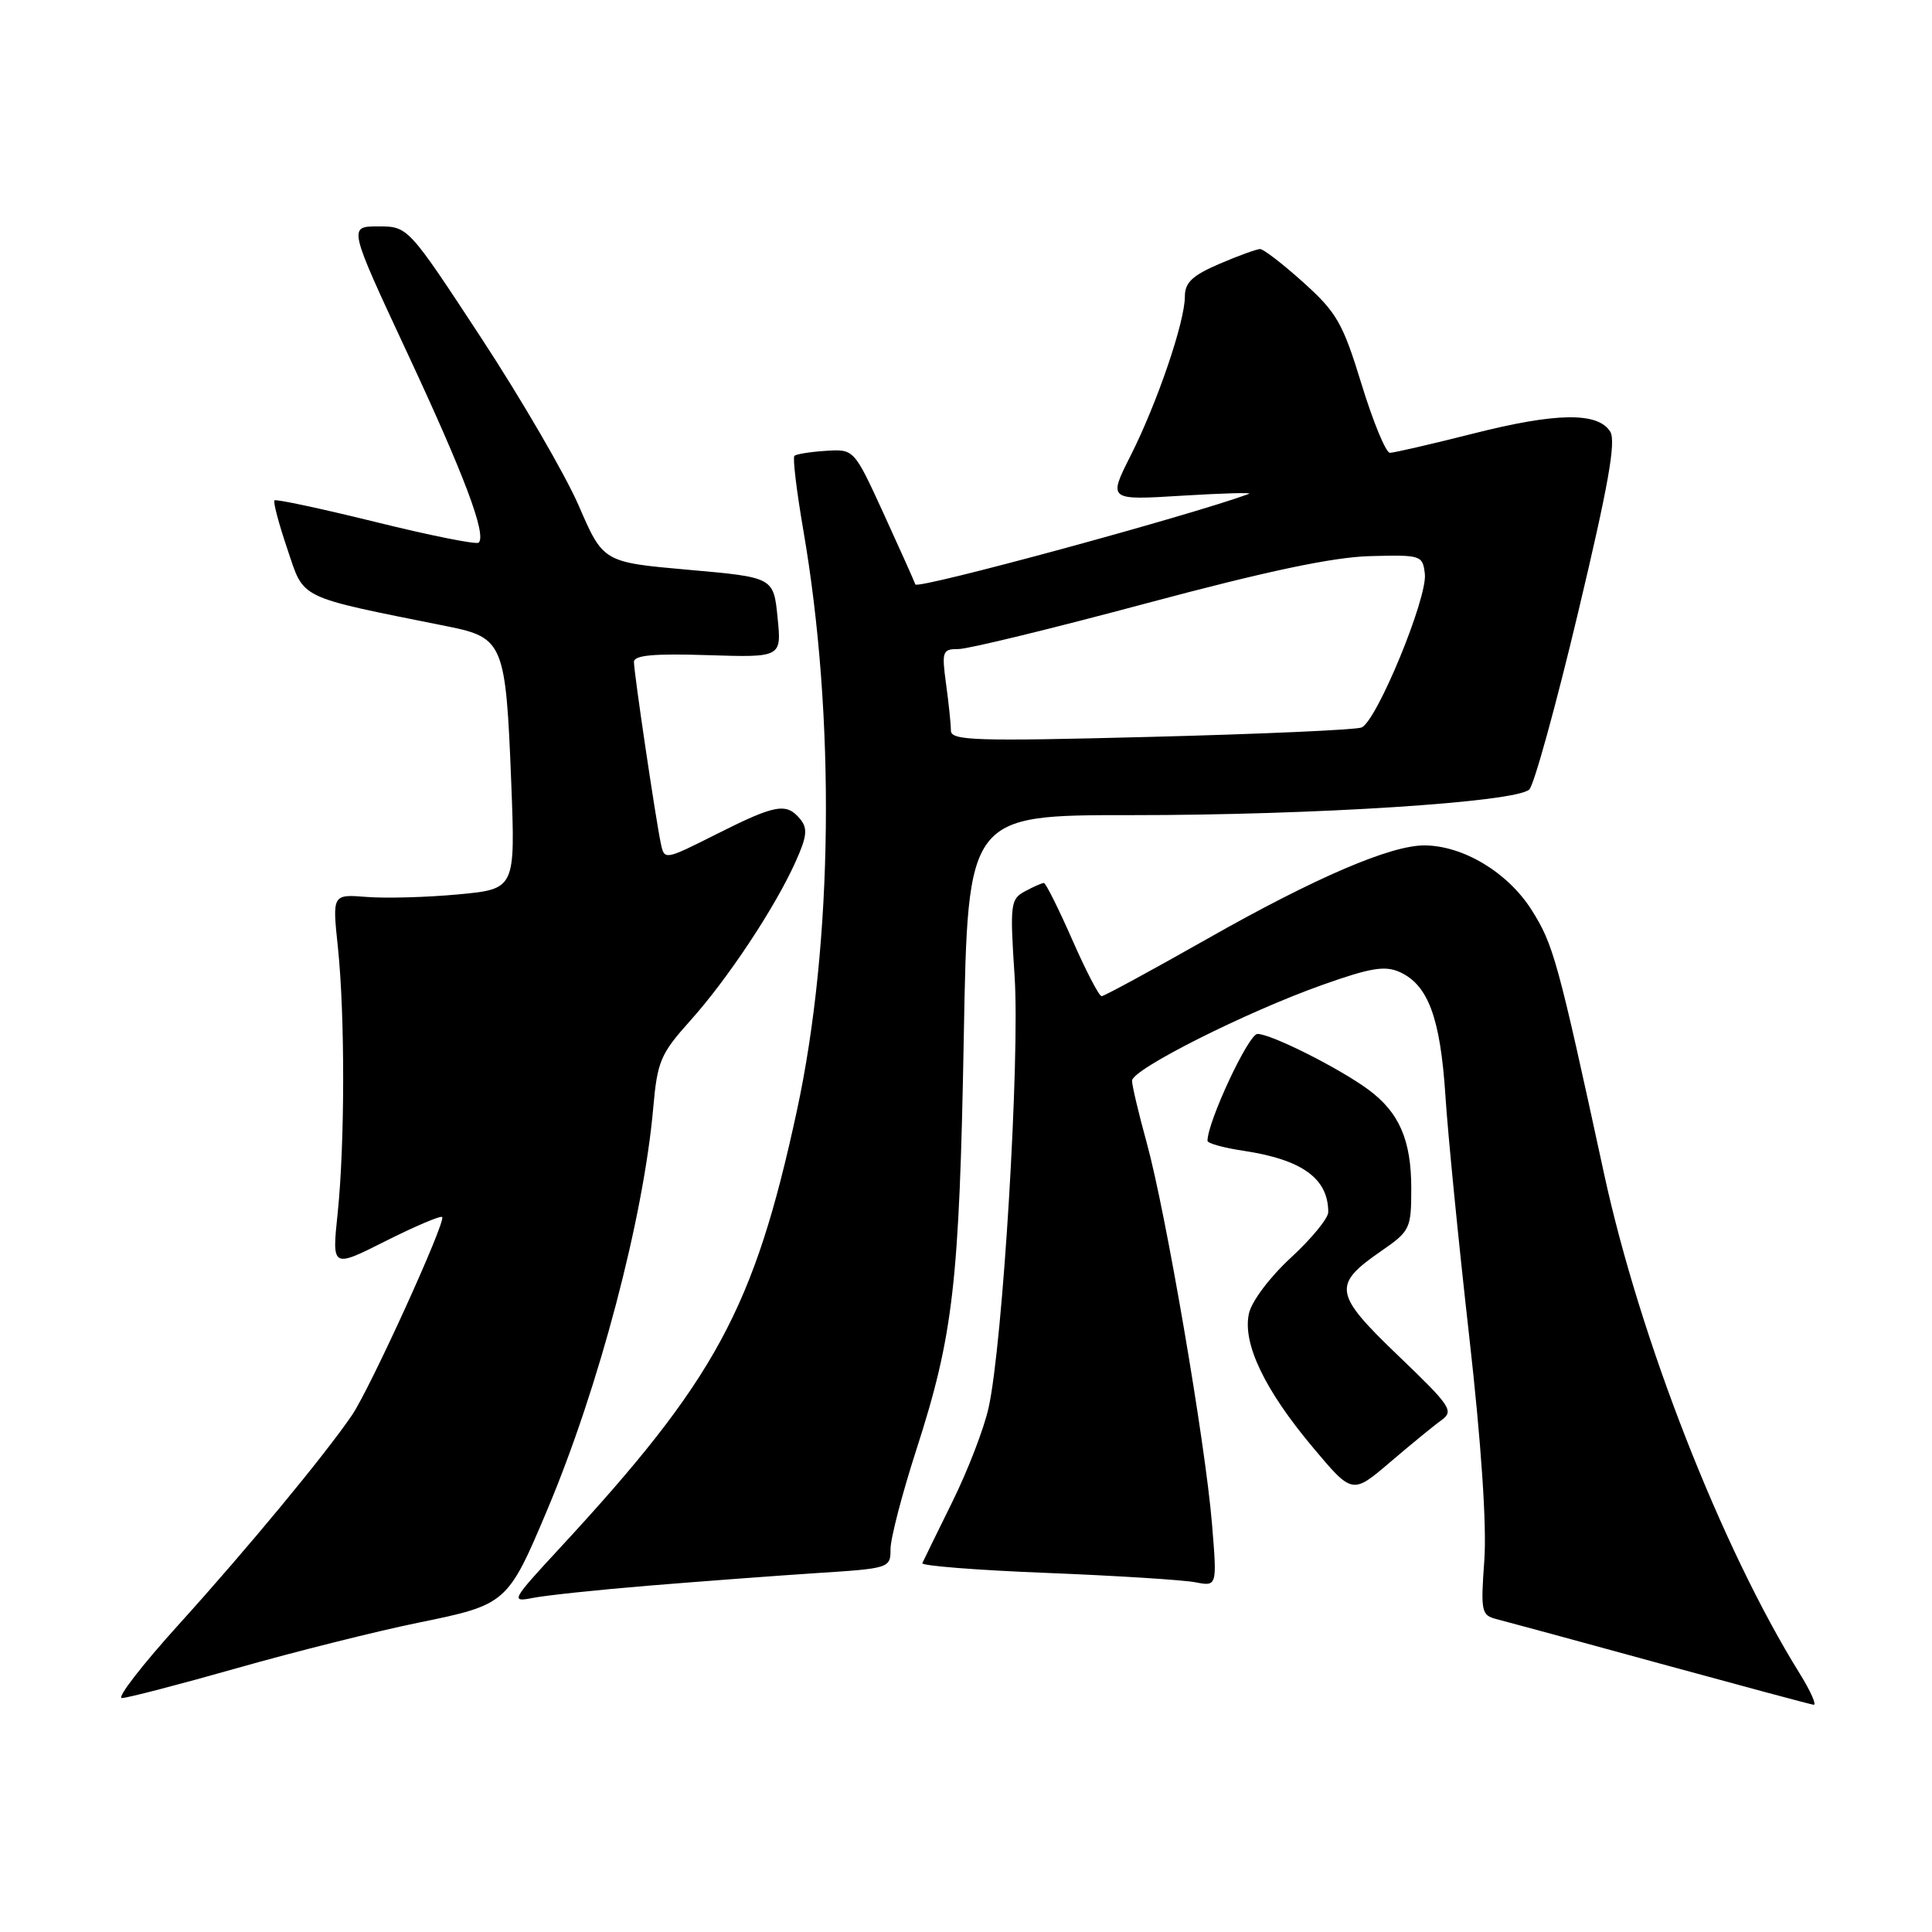 <?xml version="1.0" encoding="UTF-8" standalone="no"?>
<!DOCTYPE svg PUBLIC "-//W3C//DTD SVG 1.1//EN" "http://www.w3.org/Graphics/SVG/1.1/DTD/svg11.dtd" >
<svg xmlns="http://www.w3.org/2000/svg" xmlns:xlink="http://www.w3.org/1999/xlink" version="1.1" viewBox="0 0 256 256">
 <g >
 <path fill="currentColor"
d=" M 238.47 221.75 C 228.15 205.16 217.30 177.46 212.54 155.50 C 206.41 127.21 205.83 125.13 202.93 120.55 C 199.79 115.61 193.91 112.06 188.77 112.02 C 184.29 111.99 174.30 116.27 160.04 124.36 C 152.63 128.56 146.30 132.00 145.97 132.00 C 145.63 132.00 143.88 128.62 142.07 124.50 C 140.25 120.37 138.57 117.00 138.32 117.00 C 138.07 117.00 136.95 117.49 135.82 118.10 C 133.89 119.13 133.81 119.78 134.44 129.35 C 135.16 140.30 132.88 178.08 130.99 186.55 C 130.39 189.27 128.23 194.88 126.19 199.00 C 124.16 203.12 122.37 206.78 122.21 207.13 C 122.05 207.47 129.47 208.06 138.71 208.42 C 147.94 208.79 156.80 209.35 158.39 209.66 C 161.28 210.22 161.28 210.22 160.59 201.86 C 159.70 191.11 154.47 160.58 151.95 151.44 C 150.88 147.55 150.00 143.84 150.00 143.20 C 150.00 141.69 165.16 134.07 175.29 130.48 C 181.63 128.23 183.52 127.92 185.49 128.81 C 189.24 130.52 190.85 134.89 191.52 145.11 C 191.85 150.27 193.27 164.62 194.67 177.00 C 196.28 191.26 197.01 202.16 196.68 206.75 C 196.19 213.57 196.28 214.03 198.33 214.55 C 199.52 214.85 209.28 217.50 220.00 220.44 C 230.72 223.37 239.86 225.83 240.31 225.89 C 240.75 225.95 239.92 224.09 238.47 221.75 Z  M 31.46 221.02 C 39.18 218.83 50.00 216.12 55.50 215.00 C 67.12 212.63 67.28 212.48 72.50 200.10 C 79.36 183.83 85.27 161.42 86.56 146.77 C 87.10 140.63 87.53 139.63 91.44 135.27 C 96.40 129.75 102.66 120.31 105.39 114.25 C 106.94 110.82 107.05 109.77 106.02 108.52 C 104.20 106.33 102.77 106.59 94.99 110.50 C 88.04 114.00 88.04 114.00 87.56 111.75 C 86.87 108.46 84.00 89.13 84.00 87.71 C 84.00 86.82 86.62 86.58 93.78 86.81 C 103.57 87.12 103.57 87.12 103.03 81.81 C 102.50 76.50 102.50 76.50 91.22 75.50 C 79.93 74.50 79.93 74.50 76.68 66.99 C 74.88 62.86 69.06 52.85 63.74 44.74 C 54.07 30.00 54.07 30.00 50.11 30.00 C 46.15 30.00 46.15 30.00 53.96 46.75 C 61.54 62.99 64.49 70.84 63.43 71.90 C 63.15 72.19 57.02 70.96 49.82 69.18 C 42.61 67.40 36.56 66.11 36.37 66.30 C 36.17 66.49 36.94 69.40 38.08 72.76 C 40.36 79.52 39.21 78.96 59.31 83.00 C 66.71 84.49 67.02 85.26 67.74 103.65 C 68.29 117.80 68.29 117.80 60.74 118.51 C 56.59 118.90 51.13 119.05 48.61 118.85 C 44.03 118.49 44.03 118.49 44.77 125.49 C 45.72 134.56 45.70 151.54 44.74 160.77 C 43.98 168.03 43.98 168.03 51.09 164.45 C 55.01 162.48 58.38 161.05 58.59 161.26 C 59.14 161.81 49.08 183.91 46.65 187.50 C 43.05 192.79 32.77 205.22 23.69 215.25 C 18.84 220.61 15.44 225.00 16.15 225.00 C 16.85 225.00 23.75 223.21 31.46 221.02 Z  M 86.06 210.10 C 92.90 209.54 102.89 208.79 108.25 208.44 C 117.88 207.82 118.00 207.78 118.00 205.25 C 118.00 203.84 119.54 197.92 121.42 192.10 C 126.33 176.88 127.12 169.99 127.71 137.25 C 128.24 108.00 128.24 108.00 149.87 108.01 C 174.12 108.02 200.91 106.30 202.64 104.61 C 203.27 104.00 206.18 93.46 209.10 81.19 C 213.12 64.33 214.16 58.47 213.36 57.19 C 211.72 54.58 206.22 54.66 195.21 57.45 C 189.67 58.85 184.70 60.00 184.17 60.00 C 183.64 60.00 181.95 55.92 180.42 50.93 C 177.93 42.80 177.13 41.41 172.71 37.43 C 170.00 34.99 167.42 33.00 166.97 33.00 C 166.53 33.00 164.10 33.88 161.58 34.96 C 157.98 36.51 157.00 37.44 157.00 39.30 C 157.00 42.65 153.34 53.38 149.82 60.36 C 146.83 66.29 146.83 66.29 156.66 65.68 C 162.07 65.35 166.05 65.24 165.50 65.44 C 157.59 68.35 121.54 78.14 121.29 77.44 C 121.10 76.92 119.20 72.67 117.06 68.00 C 113.16 59.50 113.16 59.50 109.43 59.74 C 107.37 59.87 105.49 60.17 105.26 60.41 C 105.02 60.65 105.55 65.04 106.43 70.17 C 110.73 95.04 110.40 124.96 105.58 147.23 C 99.92 173.41 94.80 182.84 74.13 205.18 C 67.79 212.03 67.63 212.32 70.56 211.74 C 72.25 211.40 79.22 210.66 86.06 210.10 Z  M 190.99 188.19 C 192.69 186.97 192.25 186.32 185.28 179.64 C 176.70 171.41 176.52 170.26 183.03 165.76 C 186.85 163.12 187.00 162.81 187.00 157.46 C 187.00 151.06 185.40 147.39 181.30 144.37 C 177.43 141.52 168.42 137.00 166.62 137.00 C 165.44 137.00 160.00 148.64 160.00 151.16 C 160.00 151.50 162.13 152.09 164.74 152.48 C 172.54 153.65 176.00 156.15 176.00 160.62 C 176.00 161.43 173.78 164.13 171.06 166.64 C 168.27 169.21 165.84 172.43 165.49 174.05 C 164.62 178.00 167.55 184.14 173.94 191.76 C 179.19 198.02 179.19 198.02 184.18 193.76 C 186.92 191.42 189.98 188.91 190.99 188.19 Z  M 126.00 96.80 C 126.00 95.96 125.71 93.19 125.36 90.64 C 124.77 86.28 124.87 86.00 127.03 86.00 C 128.29 86.00 139.49 83.27 151.91 79.94 C 167.83 75.68 176.57 73.83 181.50 73.69 C 188.31 73.51 188.51 73.57 188.80 76.04 C 189.17 79.21 182.39 95.64 180.40 96.40 C 179.59 96.71 167.02 97.27 152.47 97.64 C 129.16 98.24 126.00 98.14 126.00 96.80 Z "/>
</g>
</svg>